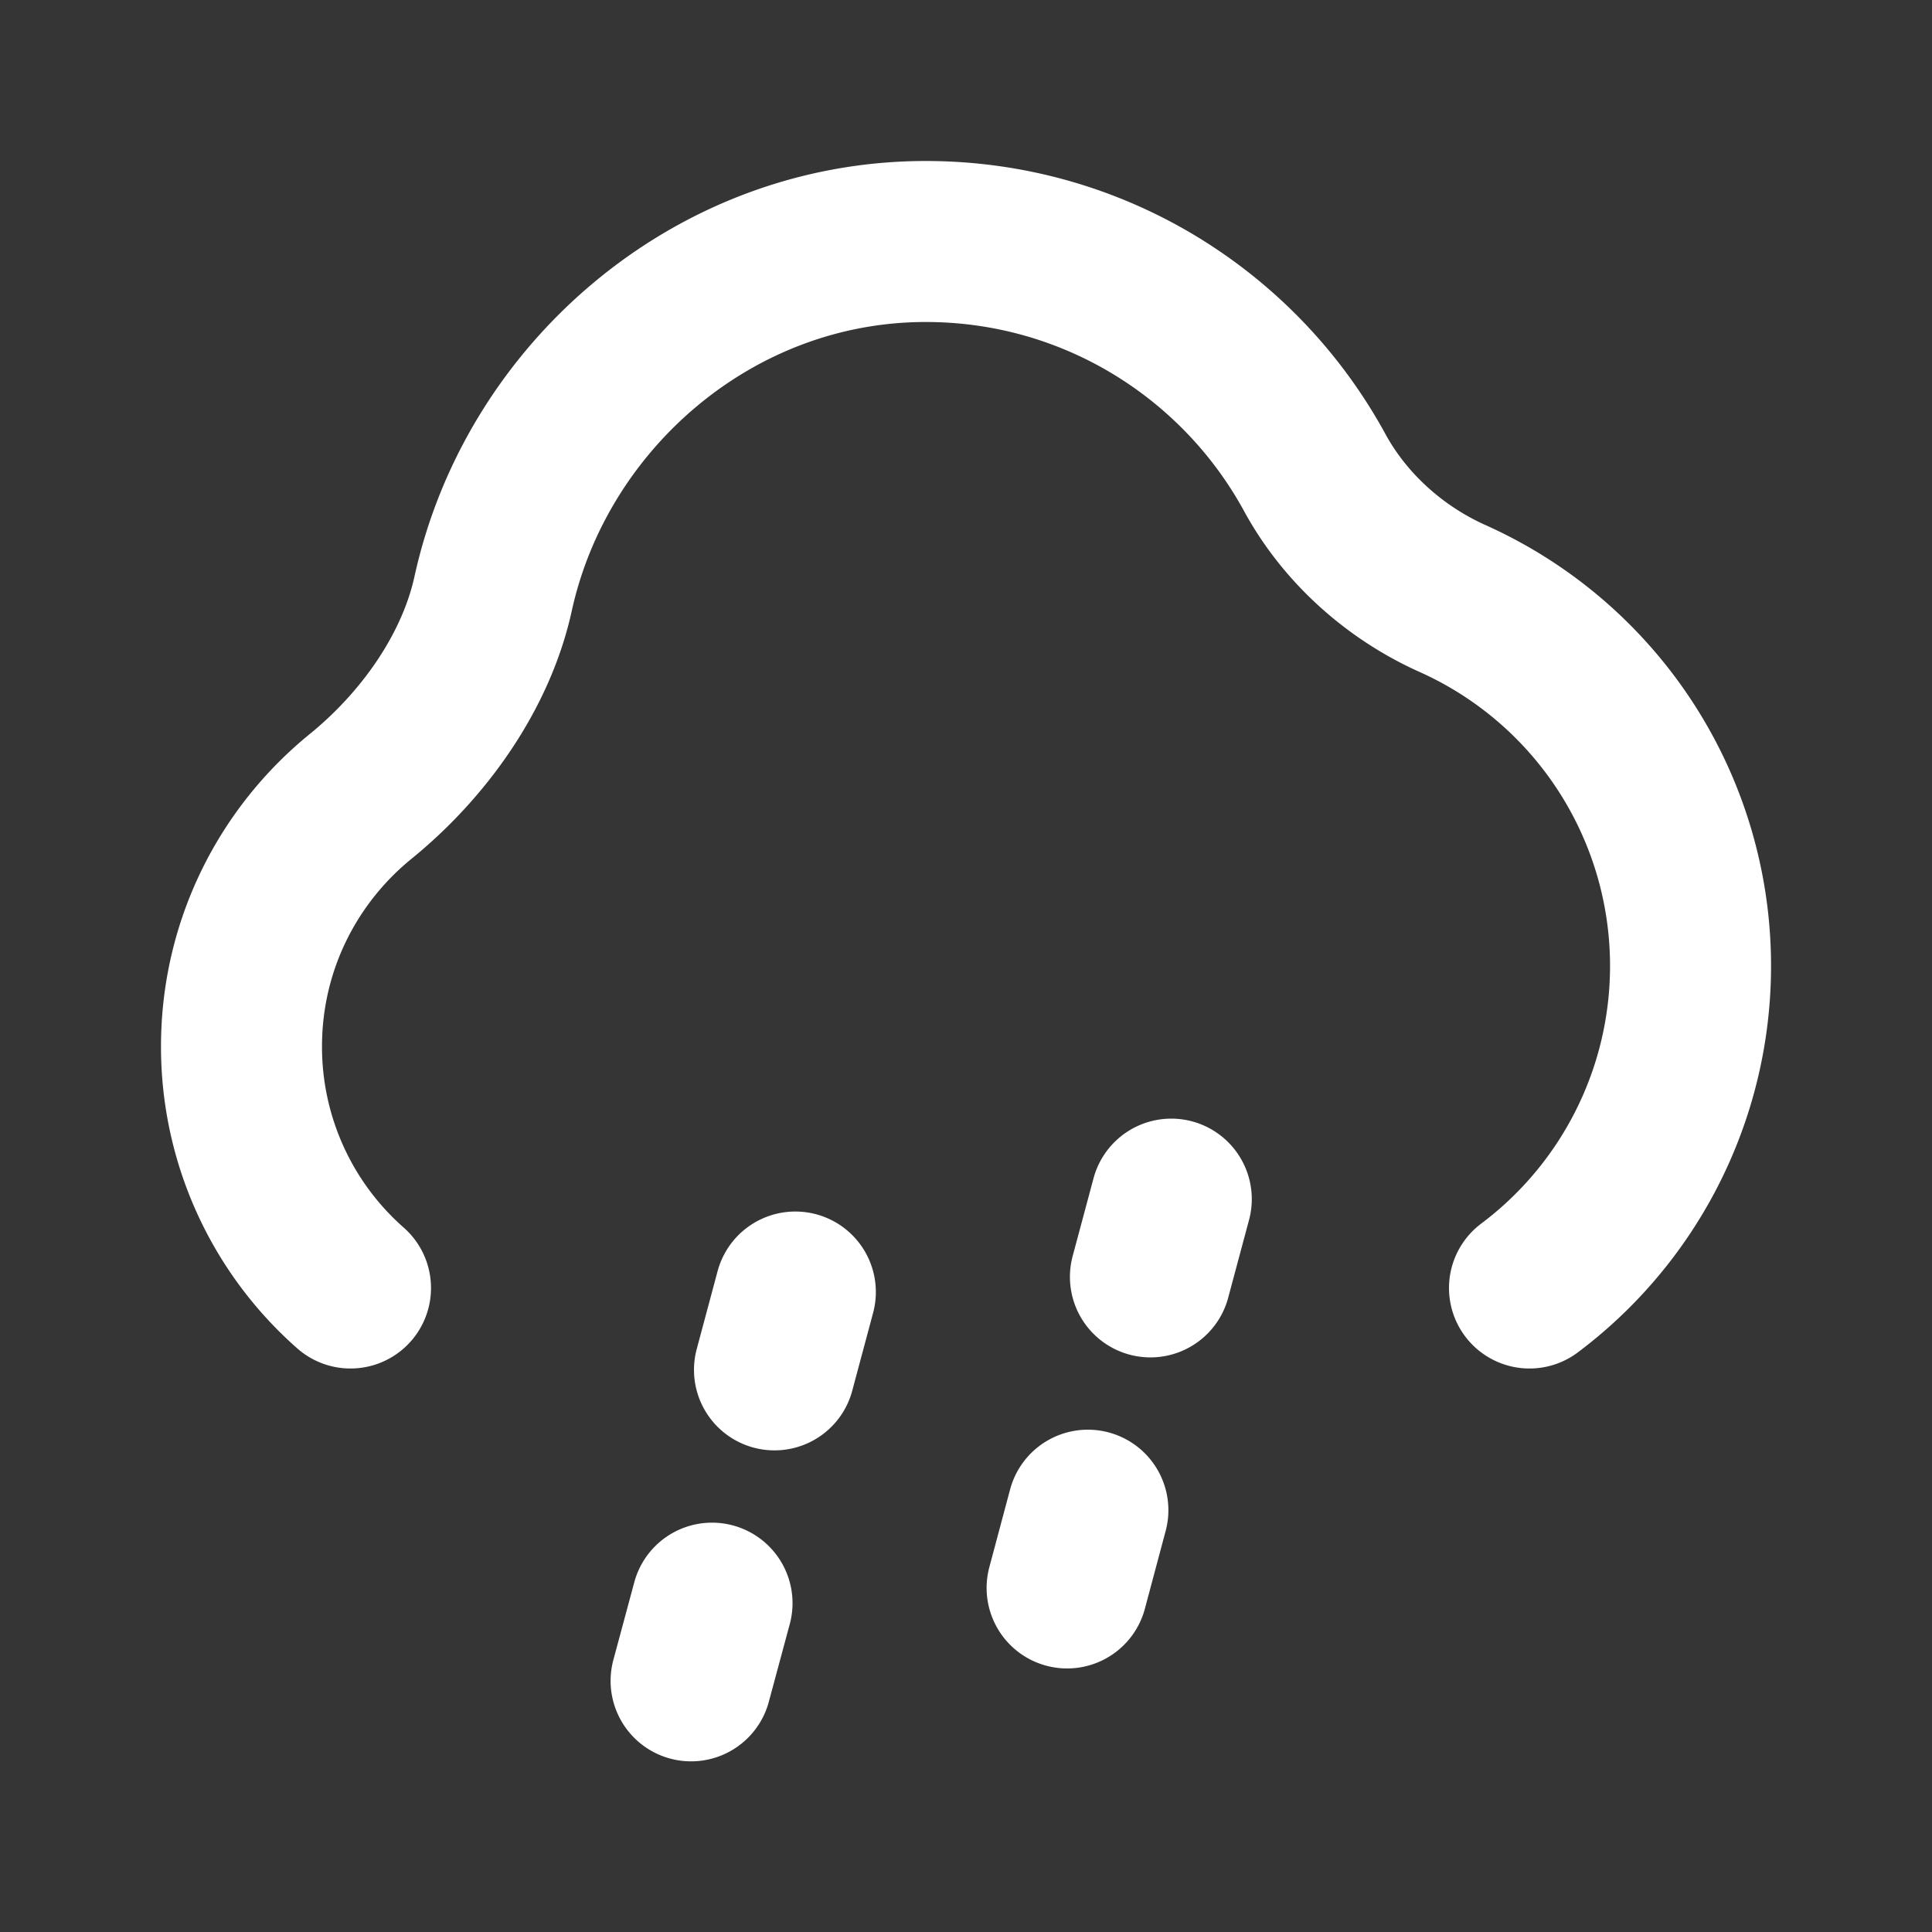 <svg xmlns="http://www.w3.org/2000/svg" width="24" height="24" fill="none"><rect width="100%" height="100%" fill="#333333" stroke="none"/><path fill="#fff" fill-opacity=".01" d="M24 0v24H0V0z"/><path stroke="#FFFFFF" stroke-linecap="round" stroke-linejoin="round" stroke-width="2" d="M4.354 16A3.99 3.99 0 0 1 3 13c0-1.254.577-2.372 1.479-3.106.778-.632 1.432-1.54 1.647-2.52C6.662 4.93 8.864 3 11.5 3c2.085 0 3.9 1.16 4.832 2.87.376.69.995 1.244 1.712 1.565A5.001 5.001 0 0 1 19 16m-9.12.05-.259.967m-.776 2.898-.26.965m5.965-5.984-.259.966m-.777 2.898-.258.966"/></svg>
